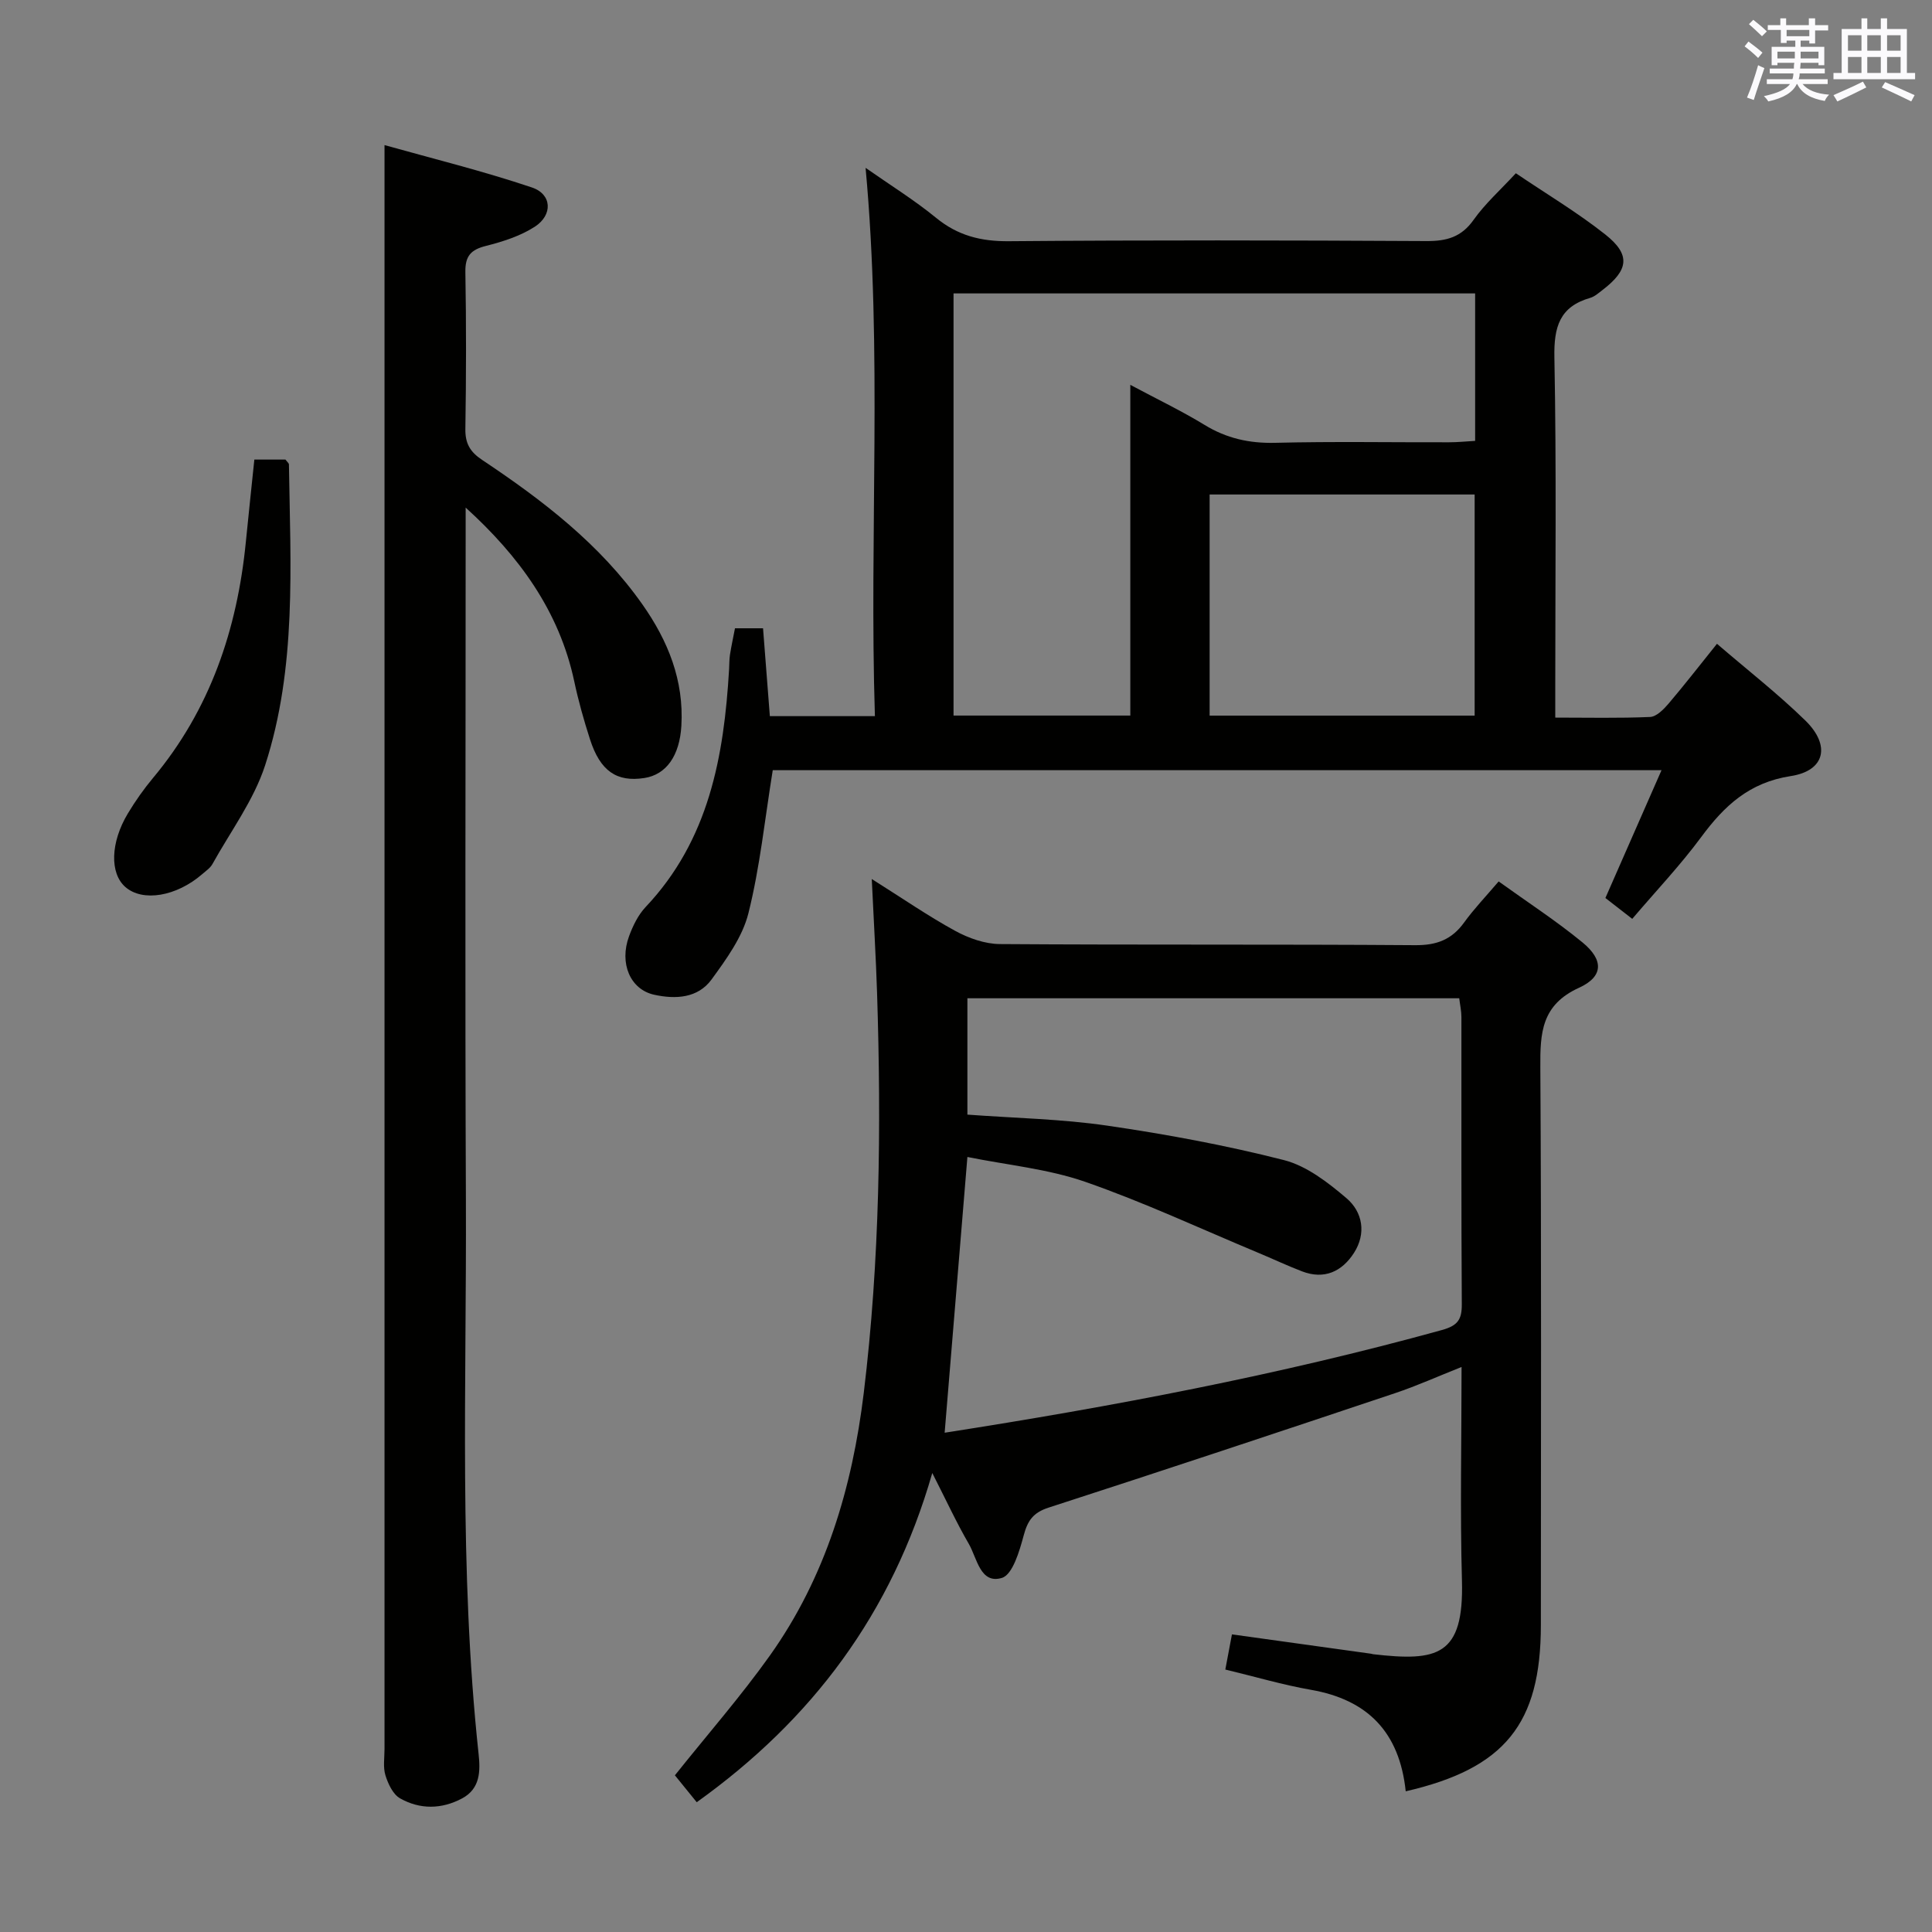 <svg enable-background="new 0 0 400 400" viewBox="0 0 400 400" xmlns="http://www.w3.org/2000/svg"><rect x="0" y="0" width="400" height="400" fill="#808080" stroke="none"/><g fill="#010100"><path d="m291.04 370.87c-1.29-12.28-7.91-18.96-19.61-21.01-5.84-1.02-11.57-2.72-17.74-4.2.46-2.44.88-4.66 1.37-7.28 9.79 1.36 19.27 2.68 28.76 4 .16.02.32.09.49.11 13.26 1.52 18.8.42 18.37-15.23-.4-14.46-.08-28.95-.08-44.24-4.99 1.98-9.29 3.92-13.74 5.41-23.89 8-47.8 15.95-71.77 23.71-3.18 1.03-4.32 2.67-5.14 5.73-.87 3.24-2.29 8.15-4.52 8.82-4.48 1.35-5.14-4.1-6.85-7.05-2.55-4.39-4.68-9.02-7.56-14.67-8.39 29.19-24.96 51.12-48.77 68.16-1.69-2.08-3.23-3.98-4.52-5.57 6.74-8.45 13.63-16.32 19.67-24.8 11.54-16.22 17.05-34.78 19.43-54.35 3.34-27.5 3.64-55.12 2.76-82.76-.24-7.44-.69-14.87-1.1-23.66 6.42 4.04 11.7 7.69 17.3 10.75 2.77 1.51 6.14 2.7 9.24 2.72 28.66.2 57.33.02 85.99.23 4.44.03 7.56-1.16 10.12-4.71 2.03-2.81 4.46-5.34 7.14-8.49 5.93 4.27 11.89 8.14 17.35 12.62 4.39 3.6 4.4 7.06-.7 9.39-7.8 3.55-8.07 9.34-8.02 16.5.24 38.5.11 77 .11 115.49-.02 20.4-7.44 29.66-27.98 34.38zm-95.46-74.24c34.82-5.43 69.17-11.93 102.94-21.26 3.29-.91 4.15-2.16 4.13-5.35-.13-19.82-.06-39.63-.08-59.45 0-1.26-.29-2.53-.45-3.89-34.11 0-67.85 0-101.83 0v24.09c9.86.73 19.52.9 29 2.29 12.27 1.79 24.51 4.06 36.52 7.12 4.71 1.2 9.13 4.63 12.96 7.89 3.38 2.88 4.13 7.32 1.55 11.34-2.48 3.85-6.14 5.58-10.75 3.81-3.08-1.18-6.08-2.6-9.13-3.87-11.91-4.97-23.63-10.45-35.8-14.68-7.7-2.67-16.05-3.45-24.35-5.13-1.62 19.53-3.15 38.14-4.71 57.09z"/><path d="m181.14 148.27c-1.2-37.85 1.59-75.29-1.93-113.52 5.08 3.56 10.07 6.65 14.57 10.33 4.51 3.7 9.3 4.91 15.1 4.86 28.82-.24 57.64-.19 86.47-.03 4.18.02 7.22-.82 9.75-4.4 2.38-3.36 5.54-6.17 8.74-9.64 6.26 4.24 12.69 8.07 18.51 12.67 5.31 4.2 4.86 7.36-.6 11.53-.79.6-1.59 1.33-2.51 1.6-6.35 1.83-7.54 6.02-7.42 12.32.44 22.82.18 45.65.18 68.47v6.11c6.75 0 13.2.15 19.64-.13 1.31-.06 2.79-1.56 3.79-2.73 3.33-3.91 6.48-7.98 10.05-12.42 6.31 5.43 12.61 10.34 18.29 15.88 5.29 5.16 4.1 10.42-3.02 11.51-8.59 1.32-13.75 6.15-18.53 12.62-4.33 5.86-9.38 11.18-14.28 16.94-2.07-1.61-3.87-3.01-5.56-4.32 3.81-8.68 7.56-17.23 11.62-26.46-62.33 0-123.36 0-184.01 0-1.64 10.11-2.64 20.04-5.04 29.62-1.23 4.92-4.56 9.49-7.63 13.71-2.84 3.89-7.46 4.13-11.88 3.16-4.95-1.09-7.27-6.49-5.2-12.12.79-2.15 1.88-4.4 3.43-6.04 13.11-13.87 16.22-31.18 17.28-49.23.06-1 .03-2.01.18-2.99.28-1.77.66-3.53 1.04-5.49h5.81c.47 6.07.93 11.98 1.41 18.19zm124.27-87.52c-36.27 0-72.01 0-107.99 0v87.4h36.6c0-22.87 0-45.29 0-68.47 5.52 2.95 10.58 5.37 15.35 8.28 4.57 2.8 9.28 3.85 14.64 3.72 11.99-.3 24-.08 36-.11 1.75 0 3.51-.18 5.4-.29 0-10.39 0-20.18 0-30.53zm-54.97 87.41h54.87c0-15.51 0-30.59 0-45.78-18.45 0-36.62 0-54.87 0z"/><path d="m96.41 105.09v5.37c0 45.99-.15 91.97.05 137.96.16 38.26-1.47 76.57 2.63 114.75.38 3.53.34 7.15-3.4 9.16-4.25 2.28-8.74 2.33-12.86 0-1.47-.83-2.48-3-3.03-4.77-.52-1.68-.19-3.63-.19-5.46 0-94.8 0-189.61 0-284.41 0-15.47 0-30.93 0-47.65 9.82 2.76 20.31 5.34 30.51 8.77 4.18 1.4 4.37 5.7.59 8.14-2.99 1.92-6.6 3.08-10.09 3.96-3.12.78-4.32 2.08-4.27 5.39.19 10.83.17 21.66 0 32.49-.05 3.03.98 4.78 3.5 6.45 12.51 8.34 24.38 17.43 33.17 29.92 5.3 7.54 8.6 15.71 8.05 25.12-.36 6.17-3.11 10.1-7.66 10.8-5.73.89-9.15-1.44-11.26-8.02-1.27-3.94-2.4-7.95-3.26-12-3.11-14.55-11.42-25.92-22.48-35.97z"/><path d="m52.66 95.15h6.44c.36.49.72.75.72 1.01.31 20.93 1.64 42.04-4.93 62.29-2.35 7.23-7.15 13.67-10.9 20.43-.46.84-1.37 1.44-2.12 2.1-5.36 4.64-12.32 5.8-15.91 2.67-3.25-2.83-3.12-9.2.53-15.26 1.54-2.56 3.28-5.03 5.19-7.32 11.84-14.17 17.43-30.76 19.22-48.87.55-5.6 1.16-11.2 1.76-17.05z"/></g><path d="m361.2 9.6.8-1c.9.7 1.9 1.4 2.9 2.3l-.9 1.1c-1-1-2-1.8-2.8-2.4zm.5 10.6c.9-2.1 1.6-4.3 2.3-6.7.4.2.8.4 1.3.6-.7 2.1-1.5 4.3-2.2 6.6zm.4-15.2.9-.9c1 .8 2 1.6 2.8 2.4l-1 1c-.9-.9-1.8-1.7-2.7-2.5zm12.5-1.2h1.2v1.4h2.7v1.1h-2.7v2.7h-1.2v-.6h-1.8v1.3h4.9v3.8h-1.2v-.5h-3.7c0 .4-.1.9-.1 1.2h5.1v1h-5.2c0 .5-.1.9-.2 1.2h6v1h-5.2c1.1 1.3 2.9 2 5.5 2.2-.4.4-.7.8-.9 1.3-2.9-.5-4.8-1.6-5.7-3.5h-.1c-.8 1.7-2.7 2.9-5.9 3.6-.2-.4-.6-.8-.9-1.1 2.8-.6 4.6-1.4 5.4-2.5h-4.8v-1h5.3c.1-.3.2-.7.2-1.2h-4.9v-1h5c0-.4 0-.8.1-1.2h-3.5v.5h-1.2v-3.8h4.9v-1.3h-1.8v.5h-1.2v-2.7h-2.7v-1h2.6v-1.4h1.2v1.4h4.7v-1.4zm-6.6 8.3h3.6c0-.4 0-.9 0-1.4h-3.6zm1.9-4.6h4.7v-1.3h-4.7zm6.6 3.2h-3.7v1.4h3.7z" fill="#fbfafc"/><path d="m385.3 3.8h1.3v2.2h2.8v-2.2h1.3v2.2h4.1v9.1h1.7v1.3h-16.9v-1.3h1.7v-9.1h4.1v-2.2zm.4 13.1.7 1.2c-1.8.9-3.8 1.9-6 2.9-.2-.4-.5-.8-.8-1.3 2.3-1 4.3-1.9 6.1-2.8zm-3.1-6.4h2.8v-3.2h-2.8zm0 4.6h2.8v-3.3h-2.8zm4-4.6h2.8v-3.2h-2.8zm0 4.6h2.8v-3.3h-2.8zm3.7 1.9c2.1.9 4.1 1.8 6.1 2.7l-.7 1.3c-2.2-1.1-4.2-2-6.1-2.9zm3.2-9.7h-2.8v3.2h2.8zm-2.8 7.8h2.8v-3.3h-2.8z" fill="#fbfafc"/></svg>